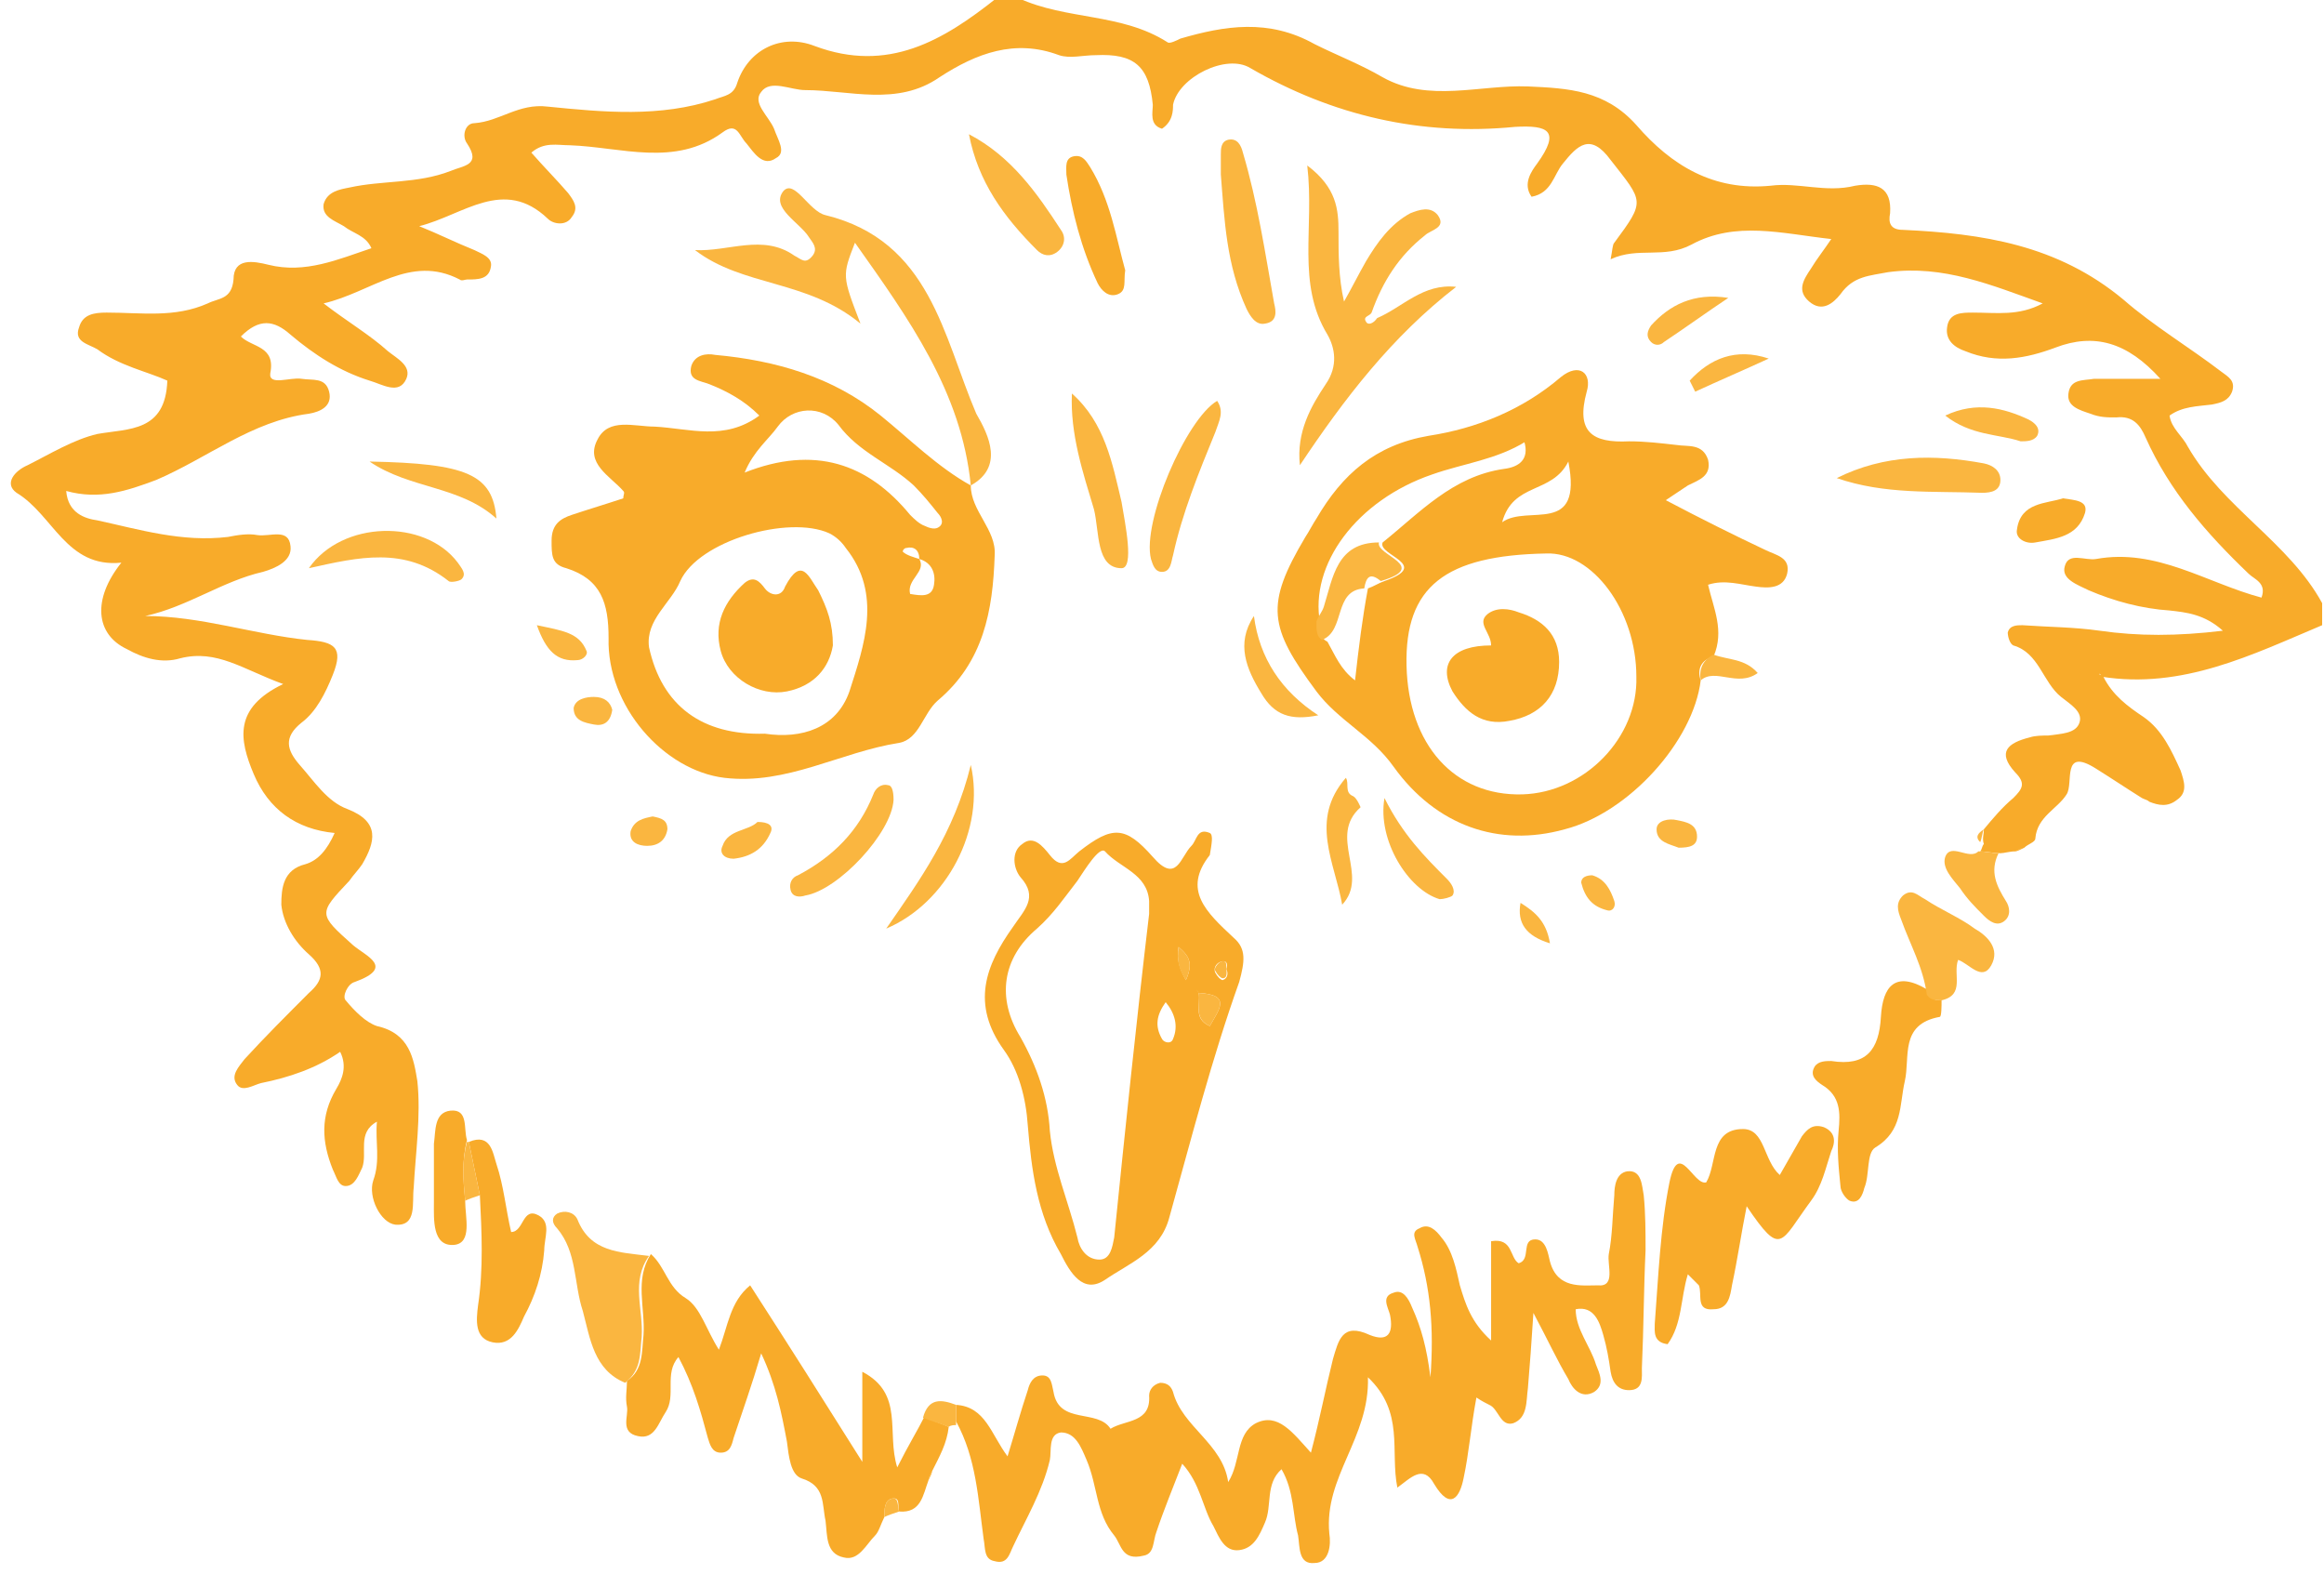 <?xml version="1.0" encoding="utf-8"?>
<!-- Generator: Adobe Illustrator 25.4.1, SVG Export Plug-In . SVG Version: 6.00 Build 0)  -->
<svg version="1.1" id="Calque_1" xmlns="http://www.w3.org/2000/svg" xmlns:xlink="http://www.w3.org/1999/xlink" x="0px" y="0px"
	 viewBox="0 0 126.4 85.6" style="enable-background:new 0 0 126.4 85.6;" xml:space="preserve">
<style type="text/css">
	.st0{fill:#F8AB2A;}
	.st1{fill:#FAB640;}
</style>
<path class="st0" d="M107.9,45.1c0.5-0.6,1-1.2,1.6-1.7c0.5-0.5,0.7-0.8,0.1-1.4c-1-1.1-0.4-1.6,0.8-1.9c0.3-0.1,0.7-0.1,1-0.1
	c0.7-0.1,1.5-0.1,1.7-0.7c0.2-0.6-0.5-1-1-1.4c-1-0.8-1.2-2.4-2.6-2.8c-0.2-0.1-0.3-0.5-0.3-0.7c0.1-0.4,0.5-0.4,0.8-0.4
	c1.4,0.1,2.8,0.1,4.2,0.3c2.1,0.3,4.2,0.3,6.7,0c-1-0.9-2-1-2.9-1.1c-1.5-0.1-3-0.5-4.4-1.1c-0.6-0.3-1.5-0.6-1.3-1.3
	c0.2-0.8,1.1-0.3,1.7-0.4c3.3-0.6,6,1.3,9,2.1c0.3-0.8-0.4-1-0.7-1.3c-2.3-2.2-4.3-4.5-5.6-7.4c-0.3-0.7-0.7-1.2-1.6-1.1
	c-0.5,0-0.9,0-1.4-0.2c-0.6-0.2-1.3-0.4-1.2-1.1c0.1-0.8,0.8-0.7,1.4-0.8c1.2,0,2.3,0,3.6,0c-1.8-2-3.6-2.5-5.7-1.7
	c-1.6,0.6-3.2,0.9-4.9,0.2c-0.6-0.2-1.1-0.6-1-1.3c0.1-0.8,0.8-0.8,1.4-0.8c1.3,0,2.5,0.2,3.8-0.5c-2.8-1-5.4-2.1-8.4-1.7
	c-1,0.2-1.9,0.2-2.6,1.2c-0.4,0.5-1,1-1.7,0.4c-0.7-0.6-0.3-1.2,0.1-1.8c0.3-0.5,0.7-1,1.1-1.6c-2.7-0.3-5.2-1-7.6,0.3
	c-1.5,0.8-2.9,0.1-4.4,0.8c0.1-0.5,0.1-0.8,0.2-0.9c1.7-2.3,1.6-2.2-0.2-4.5c-1.1-1.5-1.8-0.8-2.6,0.2c-0.5,0.6-0.6,1.6-1.7,1.8
	c-0.5-0.7,0-1.4,0.3-1.8c1.3-1.8,0.6-2.1-1.2-2c-5.1,0.5-9.9-0.6-14.4-3.2c-1.3-0.8-3.9,0.5-4.2,2C63.8,6,63.8,6.6,63.2,7
	c-0.7-0.2-0.5-0.9-0.5-1.3c-0.2-2.1-1-2.8-3.1-2.7c-0.7,0-1.4,0.2-2,0c-2.4-0.9-4.5-0.1-6.5,1.2c-2.3,1.6-4.9,0.7-7.3,0.7
	c-0.8,0-1.9-0.6-2.4,0.1c-0.5,0.6,0.4,1.3,0.7,2c0.2,0.6,0.7,1.3,0.1,1.6c-0.7,0.5-1.2-0.3-1.6-0.8c-0.4-0.4-0.5-1.2-1.3-0.6
	C36.7,9.1,33.8,8,31,7.9c-0.7,0-1.4-0.2-2.1,0.4c0.7,0.8,1.4,1.5,2,2.2c0.3,0.4,0.6,0.8,0.2,1.3c-0.3,0.5-1,0.4-1.3,0.1
	c-2.4-2.3-4.6-0.2-7,0.4c1,0.4,2,0.9,3,1.3c0.4,0.2,1,0.4,0.9,0.9c-0.1,0.7-0.7,0.7-1.3,0.7c-0.1,0-0.3,0.1-0.4,0
	c-2.7-1.4-4.8,0.7-7.4,1.3c1.3,1,2.5,1.7,3.5,2.6c0.5,0.4,1.3,0.8,1,1.5c-0.4,0.9-1.3,0.3-2,0.1c-1.6-0.5-3-1.4-4.3-2.5
	c-0.9-0.8-1.7-0.9-2.7,0.1c0.6,0.6,1.9,0.5,1.6,2c-0.1,0.7,1.1,0.2,1.7,0.3c0.6,0.1,1.3-0.1,1.5,0.7c0.2,0.8-0.5,1.1-1.1,1.2
	c-3.1,0.4-5.5,2.4-8.3,3.6c-1.6,0.6-3.1,1.1-4.9,0.6c0.1,1.2,1,1.5,1.7,1.6c2.3,0.5,4.6,1.2,7.1,0.9c0.5-0.1,1.1-0.2,1.6-0.1
	c0.7,0.1,1.7-0.4,1.8,0.6c0.1,0.8-0.8,1.2-1.5,1.4c-2.2,0.5-4.1,1.9-6.4,2.4c3,0,5.9,1,8.8,1.3c1.5,0.1,2,0.4,1.4,1.9
	c-0.4,1-0.9,2-1.7,2.6c-1,0.8-0.8,1.5-0.1,2.3c0.8,0.9,1.5,2,2.6,2.4c1.8,0.7,1.5,1.8,0.8,3c-0.2,0.3-0.5,0.6-0.7,0.9
	c-1.7,1.8-1.7,1.8,0.2,3.5c0.7,0.6,2.3,1.2,0.1,2c-0.4,0.1-0.7,0.8-0.5,1c0.5,0.6,1.1,1.2,1.7,1.4c1.8,0.4,2,1.8,2.2,3
	c0.2,1.9-0.1,3.9-0.2,5.8c-0.1,0.8,0.2,2.1-1,2c-0.8-0.1-1.5-1.5-1.2-2.4c0.4-1.1,0.1-2.1,0.2-3.2c-1.1,0.6-0.5,1.7-0.8,2.5
	c-0.2,0.4-0.4,1-0.9,1c-0.4,0-0.5-0.5-0.7-0.9c-0.6-1.5-0.7-2.9,0.2-4.4c0.3-0.5,0.6-1.2,0.2-2c-1.3,0.9-2.8,1.4-4.3,1.7
	c-0.4,0.1-1,0.5-1.3,0.1c-0.4-0.5,0.1-1,0.4-1.4c1.1-1.2,2.3-2.4,3.5-3.6c0.8-0.7,0.9-1.3,0-2.1c-0.8-0.7-1.4-1.7-1.5-2.7
	c0-0.9,0.1-1.9,1.3-2.2c0.7-0.2,1.2-0.8,1.6-1.7c-2.1-0.2-3.6-1.3-4.4-3.2c-0.8-1.9-1.1-3.6,1.6-4.9c-2.2-0.8-3.6-1.9-5.6-1.4
	c-1,0.3-2,0-2.9-0.5c-1.7-0.8-1.9-2.7-0.3-4.7c-3,0.3-3.7-2.6-5.7-3.8c-0.7-0.5-0.1-1.2,0.6-1.5c1.2-0.6,2.5-1.4,3.8-1.7
	c1.7-0.3,3.7-0.1,3.8-2.9c-1.1-0.5-2.6-0.8-3.8-1.7c-0.5-0.3-1.3-0.4-1-1.2c0.2-0.7,0.8-0.8,1.5-0.8c1.9,0,3.7,0.3,5.5-0.5
	c0.6-0.3,1.3-0.2,1.4-1.3c0-1.2,1.1-1,1.9-0.8c2,0.5,3.8-0.3,5.6-0.9c-0.3-0.7-1-0.8-1.5-1.2c-0.5-0.3-1.2-0.5-1.1-1.2
	c0.2-0.7,0.9-0.8,1.4-0.9c1.8-0.4,3.7-0.2,5.5-0.9c0.7-0.3,1.7-0.3,0.9-1.5c-0.3-0.4-0.1-1.1,0.4-1.1c1.4-0.1,2.4-1.1,4-0.9
	c3,0.3,6.1,0.6,9.1-0.4c0.5-0.2,1-0.2,1.2-0.9c0.6-1.8,2.4-2.7,4.2-2c4,1.5,7-0.3,9.9-2.6c0.4,0,0.8,0,1.2,0
	c2.6,1.2,5.6,0.8,8.1,2.4c0.1,0.1,0.5-0.1,0.7-0.2C66.6,1.4,69,1,71.5,2.4C72.7,3,74,3.5,75.2,4.2c2.5,1.4,5.3,0.4,7.9,0.5
	c2.2,0.1,4.2,0.2,5.9,2.1c1.9,2.2,4.2,3.6,7.3,3.3c1.5-0.2,3,0.4,4.6,0c1.2-0.2,2,0.1,1.9,1.5c-0.1,0.5,0,0.9,0.7,0.9
	c4.3,0.2,8.4,0.8,12,3.8c1.6,1.4,3.6,2.6,5.3,3.9c0.4,0.3,0.8,0.5,0.6,1.1c-0.2,0.5-0.6,0.6-1.1,0.7c-0.8,0.1-1.6,0.1-2.3,0.6
	c0.1,0.7,0.7,1.1,1,1.7c1.9,3.3,5.5,5.2,7.3,8.5c0,0.4,0,0.8,0,1.2c-3.8,1.6-7.6,3.5-12,2.8c0-0.1-0.1-0.1-0.1-0.2c0,0,0,0.1,0,0.1
	c0,0,0.1,0,0.2,0.1c0.5,1,1.3,1.6,2.2,2.2c1,0.7,1.5,1.8,2,2.9c0.2,0.6,0.4,1.2-0.2,1.6c-0.5,0.4-1,0.3-1.5,0.1
	c-0.1-0.1-0.2-0.1-0.4-0.2c-0.8-0.5-1.7-1.1-2.5-1.6c-1.9-1.2-1.2,0.8-1.6,1.4c-0.5,0.8-1.6,1.2-1.7,2.4c0,0.2-0.4,0.3-0.6,0.5
	c-0.2,0.1-0.4,0.2-0.5,0.2c-0.3,0-0.6,0.1-0.8,0.1c-0.4,0-0.8-0.1-1.1-0.1c0.1-0.1,0.1-0.3,0.2-0.4
	C107.8,45.6,107.9,45.4,107.9,45.1z"/>
<path class="st0" d="M92.5,37c-0.4,3.3-3.9,7.2-7.4,8.1c-3.6,1-7-0.2-9.3-3.4c-1.2-1.7-3-2.5-4.2-4.1c-2.6-3.5-2.8-4.7-0.6-8.4
	c0.2-0.3,0.4-0.7,0.6-1c1.4-2.4,3.2-4,6.1-4.5c2.6-0.4,5.1-1.4,7.2-3.2c1-0.8,1.7-0.2,1.4,0.8c-0.6,2.2,0.3,2.8,2.3,2.7
	c0.9,0,1.7,0.1,2.6,0.2c0.6,0.1,1.4-0.1,1.7,0.8c0.2,0.9-0.5,1.1-1.1,1.4c-0.3,0.2-0.6,0.4-1.2,0.8c1.9,1,3.7,1.9,5.4,2.7
	c0.6,0.3,1.4,0.4,1.2,1.3c-0.2,0.8-1,0.8-1.7,0.7c-0.8-0.1-1.7-0.4-2.6-0.1c0.3,1.3,0.9,2.5,0.3,3.9C92.5,35.9,92.3,36.4,92.5,37z
	 M74.4,32c0.3-0.1,0.6-0.3,0.9-0.4c2.6-0.9-0.4-1.4-0.1-2.1c2-1.6,3.8-3.6,6.6-4c0.8-0.1,1.4-0.5,1.1-1.5l0.1,0l0,0
	c-1.6,1-3.4,1.2-5.1,1.8c-4.1,1.4-6.7,4.9-6.1,8.1c-0.1,0.4,0,0.8,0.4,1c0.4,0.7,0.7,1.5,1.5,2.1C73.9,35.2,74.1,33.6,74.4,32
	L74.4,32z M84.1,30.1c-5.5,0.1-7.7,1.8-7.6,6.1c0.1,4.3,2.6,7.1,6.3,7c3.4-0.1,6.3-3.1,6.2-6.4C89,33.2,86.6,30,84.1,30.1z
	 M81.7,28.4c1.4-1,4.4,0.8,3.6-3.3C84.4,26.9,82.3,26.2,81.7,28.4z"/>
<path class="st0" d="M52.8,26.4c0,1.4,1.4,2.4,1.3,3.8c-0.1,3-0.6,5.8-3.1,7.9c-0.8,0.7-1,2.1-2.1,2.3c-3.2,0.5-6.1,2.3-9.5,1.9
	c-3.3-0.4-6.4-3.9-6.3-7.6c0-1.9-0.4-3.2-2.3-3.8C30,30.7,30,30.2,30,29.4c0-0.9,0.5-1.2,1.1-1.4c0.9-0.3,1.9-0.6,2.8-0.9
	c0-0.2,0.1-0.3,0-0.4c-0.7-0.8-2.1-1.5-1.4-2.8c0.6-1.2,2-0.7,3.1-0.7c1.9,0.1,3.8,0.8,5.7-0.6c-0.8-0.8-1.7-1.3-2.7-1.7
	c-0.5-0.2-1.2-0.2-1-1c0.2-0.6,0.8-0.7,1.3-0.6c3.3,0.3,6.4,1.2,9,3.3C49.5,23.9,51,25.4,52.8,26.4L52.8,26.4z M50,30.4
	c0-0.5-0.3-0.7-0.7-0.6c-0.1,0-0.2,0.1-0.2,0.2C49.3,30.2,49.7,30.3,50,30.4c0.4,0.7-0.7,1.1-0.5,1.9c0.6,0.1,1.2,0.2,1.3-0.5
	C50.9,31.2,50.7,30.6,50,30.4z M41.6,39.9c2,0.3,3.9-0.3,4.6-2.3c0.8-2.5,1.8-5.3-0.2-7.8c-0.2-0.3-0.5-0.6-0.9-0.8
	c-2.2-1-7.1,0.4-8.1,2.6c-0.5,1.2-1.9,2.1-1.7,3.6C36,38.4,38.2,40,41.6,39.9z M40.5,25.7c3.8-1.5,6.7-0.5,9,2.3
	c0.2,0.2,0.5,0.5,0.8,0.6c0.2,0.1,0.5,0.2,0.7,0.1c0.4-0.2,0.2-0.6,0-0.8c-0.4-0.5-0.8-1-1.3-1.5c-1.3-1.2-3-1.8-4.1-3.3
	c-0.9-1.1-2.5-1-3.3,0.1C41.8,23.9,41,24.5,40.5,25.7z"/>
<path class="st0" d="M52,76.4c1.6,0.1,1.9,1.6,2.8,2.8c0.4-1.3,0.7-2.4,1.1-3.6c0.1-0.4,0.3-0.8,0.8-0.8c0.5,0,0.5,0.5,0.6,0.9
	c0.3,1.8,2.4,0.9,3.1,2c0.8-0.5,2.2-0.3,2.1-1.8c0-0.3,0.2-0.6,0.6-0.7c0.4,0,0.6,0.2,0.7,0.5c0.5,1.9,2.7,2.8,3,4.9
	c0.7-1.1,0.4-2.6,1.5-3.2c1.2-0.6,2,0.5,3,1.6c0.5-1.9,0.8-3.5,1.2-5.1c0.3-1,0.5-2,2-1.3c1,0.4,1.3-0.1,1.1-1.1
	c-0.1-0.4-0.5-1,0.2-1.2c0.5-0.2,0.8,0.3,1,0.8c0.5,1.1,0.8,2.2,1,3.8c0.2-2.7,0-4.9-0.7-7.1c-0.1-0.4-0.4-0.8,0.1-1
	c0.5-0.3,0.9,0.1,1.2,0.5c0.6,0.7,0.8,1.7,1,2.6c0.3,1,0.6,2,1.7,3c0-2,0-3.7,0-5.4c1.2-0.2,1,0.9,1.5,1.2c0.7-0.2,0.1-1.3,0.9-1.3
	c0.6,0,0.7,0.8,0.8,1.2c0.4,1.5,1.7,1.3,2.6,1.3c1,0.1,0.5-1.1,0.6-1.7c0.2-1,0.2-2.1,0.3-3.2c0-0.5,0.1-1.2,0.7-1.3
	c0.8-0.1,0.8,0.8,0.9,1.3c0.1,1,0.1,2,0.1,3c-0.1,2.1-0.1,4.2-0.2,6.4c0,0.5,0.1,1.2-0.7,1.2c-0.6,0-0.9-0.4-1-1
	c-0.1-0.7-0.2-1.3-0.4-2c-0.2-0.7-0.5-1.6-1.5-1.4c0,0-0.1-0.1-0.1-0.1c0,0,0.1,0.1,0.1,0.1c0,1.1,0.8,2,1.1,3
	c0.2,0.5,0.5,1.1-0.1,1.5c-0.7,0.4-1.2-0.2-1.4-0.7c-0.6-1-1.1-2.1-1.9-3.6c-0.1,1.6-0.2,2.9-0.3,4.1c-0.1,0.7,0,1.6-0.8,1.9
	c-0.7,0.2-0.8-0.8-1.3-1c-0.2-0.1-0.4-0.2-0.7-0.4c-0.3,1.6-0.4,3-0.7,4.4c-0.2,1-0.7,1.8-1.6,0.3c-0.6-1.1-1.3-0.3-2,0.2
	c-0.4-2,0.4-4.1-1.6-6c0.1,3.3-2.4,5.4-2.1,8.5c0.1,0.6,0,1.6-0.8,1.6c-0.9,0.1-0.8-0.9-0.9-1.5c-0.3-1.1-0.2-2.4-0.9-3.6
	c-0.9,0.8-0.5,2-0.9,2.9c-0.3,0.7-0.6,1.4-1.4,1.5c-0.8,0.1-1.1-0.7-1.4-1.3c-0.6-1-0.7-2.3-1.7-3.4c-0.5,1.3-1,2.5-1.4,3.7
	c-0.2,0.5-0.1,1.2-0.7,1.3C61,84.9,61,84,60.6,83.5c-1-1.2-0.9-2.7-1.5-4.1c-0.3-0.7-0.6-1.5-1.4-1.5c-0.7,0.1-0.5,1-0.6,1.5
	c-0.4,1.7-1.3,3.2-2,4.7c-0.2,0.4-0.3,1-1,0.8c-0.6-0.1-0.5-0.7-0.6-1.2c-0.3-2.2-0.4-4.4-1.5-6.4C52,77.2,52,76.8,52,76.4z"/>
<path class="st0" d="M65.8,46.5c-1.5,1.9-0.2,3.1,1.3,4.5c0.7,0.6,0.6,1.3,0.3,2.4c-1.5,4.2-2.6,8.5-3.8,12.8
	c-0.5,1.9-2.2,2.5-3.5,3.4c-1.2,0.8-1.9-0.4-2.4-1.4c-1.3-2.2-1.6-4.6-1.8-7c-0.1-1.5-0.5-3-1.3-4.1c-1.8-2.5-1-4.6,0.5-6.7
	c0.6-0.9,1.4-1.6,0.4-2.7c-0.4-0.5-0.5-1.4,0.1-1.8c0.6-0.5,1.1,0.1,1.5,0.6c0.7,0.9,1.1,0.2,1.6-0.2c1.8-1.4,2.5-1.4,4,0.3
	c1.3,1.5,1.5,0,2.1-0.6c0.3-0.3,0.3-1,1-0.7C66,45.4,65.9,45.9,65.8,46.5z M65.2,54c-0.1,0-0.1-0.1-0.2-0.1
	C65.1,53.9,65.1,53.9,65.2,54c0.1,0.7-0.3,1.4,0.6,1.8C66.3,54.9,67,54.1,65.2,54z M62.5,49.7c0-0.2,0-0.4,0-0.7
	c-0.1-1.5-1.6-1.8-2.4-2.7c-0.3-0.3-1.1,1-1.5,1.6c-0.7,0.9-1.3,1.8-2.2,2.6c-1.9,1.6-2.2,3.8-0.9,5.9c0.9,1.6,1.5,3.3,1.6,5.1
	c0.2,2,1,3.8,1.5,5.8c0.1,0.6,0.5,1.2,1.2,1.2c0.6,0,0.7-0.7,0.8-1.2C61.2,61.4,61.8,55.6,62.5,49.7z M63.4,54.5
	c-0.5,0.7-0.6,1.3-0.2,2c0.1,0.2,0.5,0.3,0.6,0C64.1,55.8,63.9,55.1,63.4,54.5z M64.5,53.3c0.4-0.9,0.2-1.3-0.4-1.8
	C64,52.1,64.1,52.6,64.5,53.3z M66.4,52.3c-0.3,0.1-0.4,0.4-0.3,0.6c0.1,0.2,0.3,0.4,0.4,0.4c0.3-0.1,0.3-0.4,0.2-0.6
	C66.8,52.4,66.7,52.2,66.4,52.3z"/>
<path class="st0" d="M51.6,77.6c-0.1,0.9-0.5,1.6-0.9,2.4c-0.1,0.2-0.2,0.4-0.2,0.5c-0.3,0.8-0.4,1.8-1.6,1.7
	c-0.1-0.3,0.1-0.8-0.4-0.7c-0.4,0.1-0.4,0.6-0.4,1c-0.2,0.4-0.3,0.8-0.5,1c-0.5,0.5-0.9,1.4-1.7,1.2c-1-0.2-0.9-1.2-1-2
	c-0.2-0.9,0-1.9-1.3-2.3c-0.6-0.2-0.7-1.2-0.8-2c-0.3-1.6-0.6-3.1-1.4-4.8c-0.5,1.7-1,3.1-1.5,4.6c-0.1,0.4-0.2,0.8-0.7,0.8
	c-0.5,0-0.6-0.5-0.7-0.8c-0.4-1.5-0.8-2.9-1.6-4.4c-0.8,0.9-0.1,2.1-0.7,3c-0.4,0.6-0.6,1.5-1.5,1.3c-1-0.2-0.5-1.1-0.6-1.6
	c-0.1-0.5,0-0.9,0-1.4c0.9-0.6,0.8-1.6,0.9-2.5c0.1-1.5-0.5-3,0.4-4.4c0.8,0.7,0.9,1.8,1.9,2.4c0.8,0.5,1.1,1.7,1.8,2.8
	c0.5-1.3,0.6-2.6,1.7-3.5c2,3.1,3.9,6.1,6.1,9.6c0-1.9,0-3.3,0-4.9c2.3,1.2,1.3,3.3,1.9,5.2c0.6-1.2,1.1-2,1.5-2.8
	C50.7,77.3,51.2,77.4,51.6,77.6z"/>
<path class="st0" d="M91.8,69.3c-0.4,1.3-0.3,2.7-1.1,3.8c-0.8-0.1-0.7-0.7-0.7-1.1c0.2-2.6,0.3-5.2,0.8-7.7c0.5-2.4,1.3,0.2,2,0
	c0.6-1,0.2-2.9,2-2.9c1.2,0,1.1,1.7,2,2.5c0.4-0.7,0.8-1.4,1.2-2.1c0.3-0.4,0.6-0.7,1.2-0.5c0.7,0.3,0.6,0.9,0.4,1.3
	c-0.3,0.9-0.5,1.9-1.1,2.7c-1.7,2.3-1.6,3.1-3.5,0.3c-0.3,1.5-0.5,2.9-0.8,4.3c-0.1,0.6-0.2,1.3-1,1.3c-1,0.1-0.6-0.8-0.8-1.3
	C92.2,69.7,92,69.5,91.8,69.3z"/>
<path class="st1" d="M52.8,26.4c-0.5-5.1-3.4-9.1-6.3-13.2c-0.7,1.8-0.7,1.8,0.3,4.4c-2.9-2.4-6.4-2-9-4c1.8,0.1,3.7-0.9,5.4,0.3
	c0.4,0.2,0.6,0.5,1,0c0.3-0.4,0-0.7-0.2-1c-0.5-0.8-2.1-1.6-1.4-2.5c0.6-0.7,1.4,1.1,2.3,1.3c5.7,1.4,6.4,6.6,8.2,10.8
	C53.8,23.7,54.6,25.4,52.8,26.4C52.8,26.4,52.8,26.4,52.8,26.4z"/>
<path class="st1" d="M74.9,17.3c1.4-0.6,2.5-1.9,4.3-1.7c-3.5,2.7-6.1,6.1-8.5,9.7c-0.2-1.8,0.6-3.2,1.4-4.4c0.7-1,0.5-2,0.1-2.7
	c-1.7-2.8-0.7-5.8-1.1-9.2c1.6,1.2,1.7,2.4,1.7,3.6c0,1.2,0,2.5,0.3,3.8c0.4-0.7,0.8-1.5,1.2-2.2c0.6-1,1.3-2,2.4-2.6
	c0.5-0.2,1.1-0.4,1.5,0.1c0.5,0.7-0.4,0.8-0.7,1.1c-1.4,1.1-2.3,2.5-2.9,4.2c-0.1,0.2-0.5,0.2-0.3,0.5
	C74.4,17.7,74.7,17.6,74.9,17.3z"/>
<path class="st0" d="M105.6,54.4c0,0.3,0,0.9-0.1,0.9c-2.2,0.4-1.6,2.2-1.9,3.5c-0.3,1.3-0.1,2.7-1.6,3.6c-0.5,0.3-0.3,1.5-0.6,2.2
	c-0.1,0.4-0.3,0.9-0.8,0.7c-0.2-0.1-0.5-0.5-0.5-0.8c-0.1-1-0.2-2-0.1-3c0.1-1,0.1-1.9-0.9-2.5c-0.3-0.2-0.7-0.5-0.4-1
	c0.2-0.3,0.6-0.3,0.9-0.3c1.9,0.3,2.6-0.6,2.7-2.4c0.1-1.7,0.8-2.5,2.5-1.5C105,54.4,105.3,54.4,105.6,54.4z"/>
<path class="st0" d="M25.5,62.1c1.2-0.5,1.3,0.6,1.5,1.2c0.4,1.2,0.5,2.4,0.8,3.7c0.7,0,0.6-1.4,1.5-0.9c0.7,0.4,0.3,1.2,0.3,1.9
	c-0.1,1.3-0.5,2.5-1.1,3.6c-0.3,0.7-0.7,1.6-1.7,1.4c-1-0.2-0.9-1.2-0.8-2c0.3-2,0.2-4,0.1-6C25.9,64,25.7,63.1,25.5,62.1z"/>
<path class="st1" d="M35.3,68.3c-1,1.4-0.3,2.9-0.4,4.4c-0.1,0.9,0,1.8-0.9,2.5c-1.7-0.7-1.9-2.4-2.3-3.9c-0.5-1.5-0.3-3.2-1.4-4.5
	C30,66.5,30,66.2,30.3,66c0.4-0.2,0.9-0.1,1.1,0.3C32.1,68.1,33.7,68.1,35.3,68.3z"/>
<path class="st1" d="M66.4,9.5c0-0.3,0-0.7,0-1.1c0-0.3,0-0.7,0.4-0.8c0.5-0.1,0.7,0.3,0.8,0.7c0.8,2.7,1.2,5.4,1.7,8.2
	c0.1,0.4,0.2,1-0.5,1.1c-0.5,0.1-0.8-0.4-1-0.8C66.7,14.4,66.6,12,66.4,9.5z"/>
<path class="st1" d="M105.6,54.4c-0.3,0-0.6,0-0.8-0.3c-0.2-1.5-0.9-2.7-1.4-4.1c-0.2-0.5-0.3-0.9,0.1-1.3c0.5-0.4,0.8,0,1.2,0.2
	c0.9,0.6,1.9,1,2.7,1.6c0.7,0.4,1.4,1.1,0.9,2c-0.5,0.9-1.2-0.1-1.8-0.3C106.2,53,106.9,54.1,105.6,54.4z"/>
<path class="st1" d="M99.9,26c2.6-1.3,5.3-1.3,8-0.8c0.5,0.1,0.9,0.4,0.9,0.9c0,0.6-0.5,0.7-1,0.7C105.1,26.7,102.5,26.9,99.9,26z"
	/>
<path class="st1" d="M58.3,21.4c1.8,1.6,2.2,3.8,2.7,5.9c0.2,1.2,0.7,3.6,0,3.6c-1.4,0-1.2-2-1.5-3.2C58.9,25.7,58.2,23.6,58.3,21.4
	z"/>
<path class="st1" d="M66.2,21.8c0.4,0.6,0.1,1.1-0.1,1.7c-0.9,2.2-1.8,4.4-2.3,6.7c-0.1,0.3-0.1,0.9-0.6,0.9c-0.4,0-0.5-0.4-0.6-0.7
	C62.1,28.4,64.5,22.8,66.2,21.8z"/>
<path class="st1" d="M52.7,7.3c2.3,1.2,3.7,3.2,5,5.2c0.3,0.4,0.2,0.9-0.2,1.2c-0.4,0.3-0.8,0.2-1.1-0.1
	C54.6,11.8,53.2,9.9,52.7,7.3z"/>
<path class="st0" d="M61.2,14.7c-0.1,0.6,0.1,1.1-0.4,1.3c-0.5,0.2-0.9-0.2-1.1-0.6c-0.9-1.9-1.4-3.9-1.7-5.9c0-0.4-0.1-0.9,0.4-1
	c0.5-0.1,0.7,0.3,0.9,0.6C60.4,10.9,60.7,12.9,61.2,14.7z"/>
<path class="st1" d="M48.2,50.5c1.8-2.6,3.7-5.2,4.6-8.9C53.6,45.1,51.5,49.1,48.2,50.5z"/>
<path class="st1" d="M16.8,30.9c1.8-2.6,6.3-2.7,8.1-0.3c0.2,0.3,0.5,0.6,0.2,0.9c-0.1,0.1-0.6,0.2-0.7,0.1
	C22,29.7,19.5,30.3,16.8,30.9z"/>
<path class="st1" d="M48.6,43.5c-0.1,1.8-3,4.9-4.8,5.2c-0.3,0.1-0.7,0.1-0.8-0.3c-0.1-0.4,0.1-0.7,0.4-0.8c1.9-1,3.3-2.4,4.1-4.4
	c0.1-0.3,0.4-0.6,0.8-0.5C48.5,42.7,48.6,43,48.6,43.5z"/>
<path class="st0" d="M25.3,65.3c0,0.9,0.4,2.3-0.6,2.4c-1.2,0.1-1.1-1.4-1.1-2.3c0-1,0-2.1,0-3.2c0.1-0.7,0-1.7,0.9-1.8
	c1-0.1,0.7,1,0.9,1.6C25.1,63.2,25.2,64.2,25.3,65.3z"/>
<path class="st1" d="M73,49.2c-0.4-2.3-1.8-4.6,0.2-6.9c0.2,0.3-0.1,0.8,0.4,1c0.2,0.1,0.4,0.6,0.4,0.6C72.2,45.5,74.5,47.6,73,49.2
	z"/>
<path class="st1" d="M27,28.2c-2-1.8-4.7-1.6-6.9-3.1C25.4,25.2,26.8,25.8,27,28.2z"/>
<path class="st1" d="M68.2,33.5c0.3,2.3,1.5,4.1,3.5,5.4c-1.5,0.3-2.4,0-3.1-1.2C67.8,36.4,67.2,35,68.2,33.5z"/>
<path class="st1" d="M107.6,46.3c0.4,0,0.8,0.1,1.1,0.1c-0.5,1-0.1,1.8,0.4,2.6c0.2,0.3,0.3,0.8-0.1,1.1c-0.4,0.3-0.8,0-1.1-0.3
	c-0.5-0.5-0.9-0.9-1.3-1.5c-0.4-0.5-1-1.1-0.8-1.7C106.1,45.8,107.1,46.8,107.6,46.3z"/>
<path class="st1" d="M75.3,43.4c1,2,2.2,3.2,3.4,4.4c0.2,0.2,0.5,0.6,0.3,0.9c-0.1,0.1-0.5,0.2-0.7,0.2
	C76.6,48.4,74.9,45.7,75.3,43.4z"/>
<path class="st0" d="M112.2,27.1c0.6,0.1,1.4,0.1,1.2,0.8c-0.4,1.3-1.6,1.4-2.7,1.6c-0.5,0.1-1.1-0.2-1-0.7
	C109.9,27.3,111.3,27.4,112.2,27.1z"/>
<path class="st1" d="M105.8,22.6c1.7-0.8,3.2-0.4,4.5,0.2c0.4,0.2,0.7,0.5,0.5,0.9c-0.2,0.3-0.6,0.3-0.9,0.3
	C108.7,23.6,107.2,23.7,105.8,22.6z"/>
<path class="st1" d="M94,16.2c-1.2,0.8-2.3,1.6-3.5,2.4c-0.2,0.2-0.5,0.2-0.7,0c-0.3-0.3-0.2-0.6,0-0.9C90.8,16.6,92.1,15.9,94,16.2
	z"/>
<path class="st1" d="M96.2,19.5c-1.3,0.6-2.7,1.2-4,1.8c-0.1-0.2-0.2-0.4-0.3-0.6C93,19.5,94.4,18.9,96.2,19.5z"/>
<path class="st1" d="M41.2,44.7c0.6,0,0.9,0.2,0.7,0.6c-0.4,0.9-1.1,1.3-2,1.4c-0.5,0-0.8-0.3-0.6-0.7
	C39.6,45.1,40.7,45.2,41.2,44.7z"/>
<path class="st1" d="M29.2,34c1.4,0.3,2.3,0.4,2.7,1.4c0.1,0.2-0.2,0.5-0.5,0.5C30.3,36,29.7,35.4,29.2,34z"/>
<path class="st1" d="M91.3,46.1c-0.5-0.2-1.2-0.3-1.2-1c0-0.5,0.7-0.6,1.1-0.5c0.5,0.1,1.1,0.2,1.1,0.9C92.3,46,91.9,46.1,91.3,46.1
	z"/>
<path class="st1" d="M92.5,37c-0.1-0.6,0.1-1.1,0.7-1.4c0.8,0.3,1.7,0.2,2.4,1C94.5,37.4,93.3,36.3,92.5,37z"/>
<path class="st1" d="M82.7,49.1c0.8,0.5,1.4,1,1.6,2.2C83,50.9,82.5,50.2,82.7,49.1z"/>
<path class="st1" d="M33.3,38.6c-0.1,0.7-0.5,0.9-1,0.8c-0.5-0.1-1.1-0.2-1.1-0.9c0.1-0.5,0.7-0.6,1.1-0.6
	C32.9,37.9,33.2,38.2,33.3,38.6z"/>
<path class="st1" d="M86.6,47.6c0.7,0.2,1,0.8,1.2,1.4c0.1,0.3-0.1,0.6-0.4,0.5c-0.8-0.2-1.2-0.7-1.4-1.5
	C86,47.7,86.3,47.6,86.6,47.6z"/>
<path class="st1" d="M35.5,44.4c0.5,0.1,0.8,0.2,0.8,0.7c-0.1,0.6-0.5,0.9-1.1,0.9c-0.5,0-1-0.2-0.9-0.8
	C34.5,44.6,35,44.5,35.5,44.4z"/>
<path class="st1" d="M51.6,77.6c-0.5-0.2-0.9-0.3-1.4-0.5c0.3-1.1,1-1,1.8-0.7c0,0.4,0,0.7,0,1.1C51.9,77.5,51.7,77.5,51.6,77.6z"/>
<path class="st1" d="M25.3,65.3c-0.1-1.1-0.2-2.1,0.1-3.2c0,0,0.1,0,0.1,0c0.2,1,0.4,1.9,0.6,2.9C25.8,65.1,25.5,65.2,25.3,65.3z"/>
<path class="st1" d="M48.1,82.5c0-0.4,0-0.9,0.4-1c0.4-0.1,0.3,0.4,0.4,0.7C48.6,82.3,48.3,82.4,48.1,82.5z"/>
<path class="st1" d="M109.6,46.3c0.2-0.1,0.4-0.2,0.5-0.2C109.9,46.1,109.7,46.2,109.6,46.3z"/>
<path class="st1" d="M50.5,80.5c0.1-0.2,0.2-0.4,0.2-0.5C50.6,80.2,50.5,80.3,50.5,80.5z"/>
<path class="st1" d="M107.9,45.1c-0.1,0.2-0.1,0.5-0.2,0.7C107.4,45.5,107.6,45.3,107.9,45.1z"/>
<path class="st1" d="M71.6,33.8c0.1-0.3,0.3-0.5,0.4-0.8c0.5-1.6,0.7-3.5,3-3.5c-0.2,0.7,2.8,1.3,0.1,2.1c-0.6-0.5-0.8-0.2-0.9,0.4
	c0,0,0,0,0,0c-1.7,0.1-1,2.3-2.3,2.8C71.6,34.6,71.6,34.3,71.6,33.8z"/>
<path class="st1" d="M65.2,54c1.8,0.1,1.1,0.9,0.6,1.8C64.9,55.4,65.3,54.6,65.2,54L65.2,54z"/>
<path class="st1" d="M64.5,53.3c-0.4-0.6-0.5-1.1-0.4-1.8C64.7,52,64.9,52.4,64.5,53.3z"/>
<path class="st1" d="M66.4,52.3c0.3-0.1,0.3,0.1,0.3,0.3c0,0.2,0.1,0.6-0.2,0.6c-0.1,0-0.3-0.2-0.4-0.4C66,52.7,66.2,52.4,66.4,52.3
	z"/>
<path class="st1" d="M65.2,54c0-0.1-0.1-0.1-0.1-0.2C65.1,53.9,65.1,53.9,65.2,54C65.2,54,65.2,54,65.2,54z"/>
<path class="st0" d="M81.1,35.1c0-0.7-0.8-1.2-0.2-1.7c0.5-0.4,1.2-0.3,1.7-0.1c1.3,0.4,2.2,1.2,2.2,2.7c0,1.8-1,2.9-2.7,3.2
	c-1.5,0.3-2.4-0.5-3.1-1.6C78.2,36.1,79,35.1,81.1,35.1z"/>
<path class="st0" d="M45.3,35.1c-0.2,1.2-1,2.2-2.5,2.5c-1.5,0.3-3.2-0.7-3.6-2.2c-0.4-1.5,0.2-2.7,1.3-3.7c0.5-0.4,0.8-0.1,1.1,0.3
	c0.3,0.4,0.9,0.5,1.1-0.1c0.9-1.7,1.3-0.5,1.8,0.2C45,33.1,45.3,33.9,45.3,35.1z"/>
</svg>
